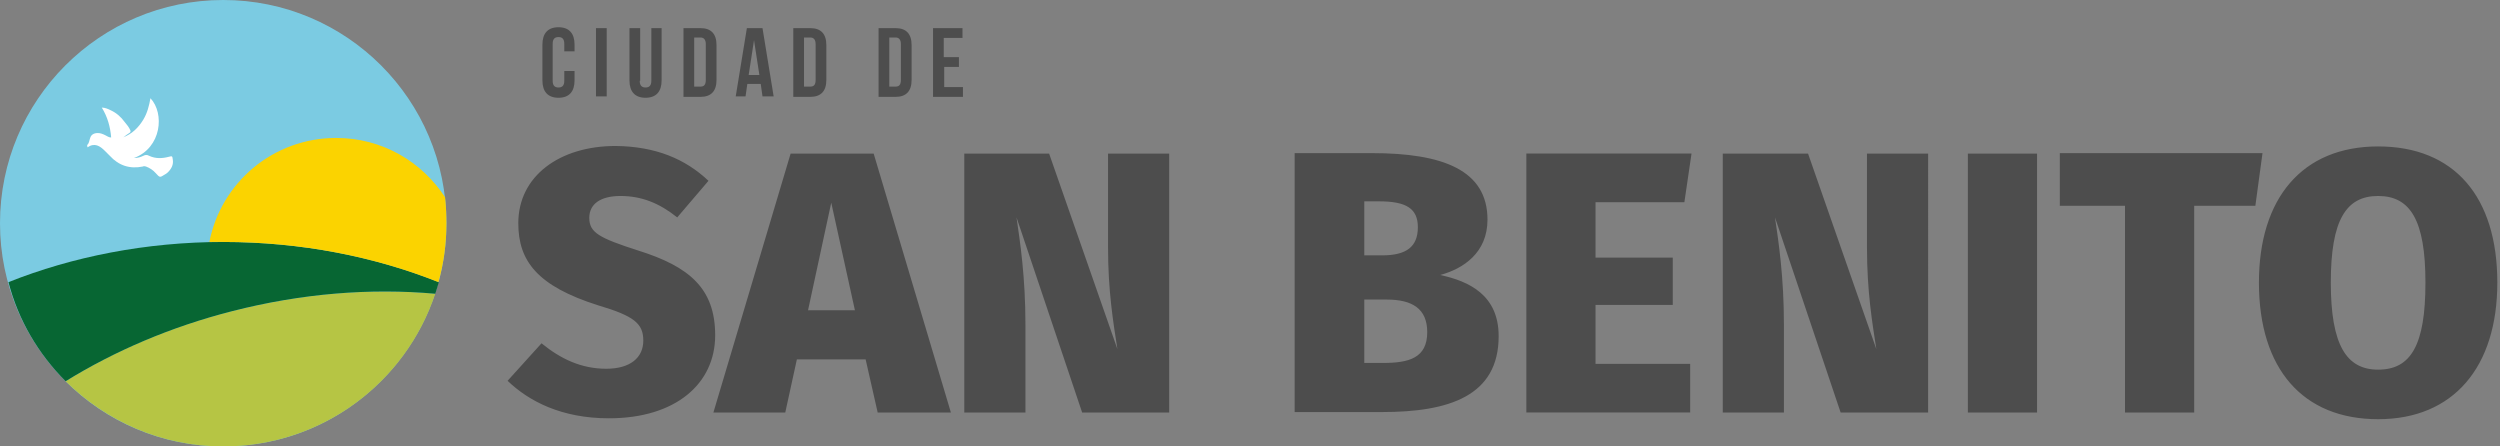 <svg class="LogoSVG" viewBox="0 0 560 100" xmlns="http://www.w3.org/2000/svg">   
    <rect x="0" y="0" width="560" height="100" fill="#808080" stroke="none"/>   
    <g id="Textos">
      <path id="San_Benito" class="st0" d="M158.7,40.5l-7,8.2c-4-3.2-8-4.8-12.7-4.8c-4.5,0-7,1.8-7,4.9c0,3.3,2.2,4.5,10.9,7.3
        c11.5,3.6,17.3,8.5,17.3,19c0,10.9-8.9,18.6-23.8,18.6c-10.6,0-17.9-3.8-22.7-8.4l7.6-8.4c4.3,3.5,8.9,5.7,14.5,5.7
        c5.4,0,8.3-2.5,8.3-6.3c0-3.8-2-5.5-10.1-7.9c-13.6-4.3-17.9-9.9-17.9-18.4c0-10.6,9.3-17.3,21.8-17.3
        C146.9,32.8,153.5,35.6,158.7,40.5z M193.9,80.5h-15.4l-2.6,11.9h-16.1l17.3-58h18.6l17.3,58h-16.4L193.9,80.5z M191.5,69.5
        l-5.3-24.1L181,69.5H191.5z M261.9,92.4h-19.5l-14.7-43.7c0.8,5.5,2,13.3,2,24.1v19.6h-13.7v-58H235l15.3,43.8
        c-0.9-5.8-2.1-12.9-2.1-22.8v-21h13.7V92.4z M335.7,75.3c0,13.4-11.1,17-26.1,17h-19.6v-58h17.3c15.9,0,25.9,3.8,25.9,14.9
        c0,7.4-5.4,11-10.6,12.4C329.1,63,335.7,66.1,335.7,75.3z M305.6,45.1v12.1h4c5.4,0,8-1.9,8-6.3c0-4.2-2.6-5.8-8.7-5.8H305.6z
        M319.7,74.4c0-5.3-3.4-7.3-9.1-7.3h-5v14.2h4.2C315.6,81.3,319.7,80.2,319.7,74.4z M377.3,45.3h-19.9v12.4h17.3v10.6h-17.3v13.2
        h21.2v10.9h-36.7v-58h37L377.3,45.3z M431.8,92.4h-19.5l-14.7-43.7c0.8,5.5,2,13.3,2,24.1v19.6h-13.7v-58h19.1l15.3,43.8
        c-0.9-5.8-2.1-12.9-2.1-22.8v-21h13.7V92.4z M456.3,92.4h-15.5v-58h15.5V92.4z M505.2,46.1h-13.7v46.3H476V46.1h-14.6V34.3h45.4
        L505.2,46.1z M559.4,63.3c0,18.9-9.8,30.6-26.7,30.6S506,82.6,506,63.3c0-18.9,9.7-30.5,26.7-30.5S559.4,44,559.4,63.3z
        M522.1,63.3c0,14,3.5,19.5,10.6,19.5c7.3,0,10.6-5.4,10.6-19.5c0-14-3.4-19.4-10.6-19.4C525.5,43.9,522.1,49.3,522.1,63.3z"/>
      <path id="Ciudad" class="st0" d="M128.7,18c0,2.5-1.2,3.9-3.6,3.9c-2.4,0-3.6-1.4-3.6-3.9v-8c0-2.5,1.2-3.9,3.6-3.9
        c2.4,0,3.6,1.4,3.6,3.9v1.5h-2.3V9.8c0-1.1-0.5-1.5-1.3-1.5s-1.3,0.4-1.3,1.5v8.3c0,1.1,0.5,1.5,1.3,1.5s1.3-0.4,1.3-1.5v-2.2h2.3
        V18z M135.9,6.3v15.3h-2.4V6.3H135.9z M143.3,18.1c0,1.1,0.5,1.5,1.3,1.5c0.8,0,1.3-0.4,1.3-1.5V6.3h2.3V18c0,2.5-1.2,3.9-3.6,3.9
        c-2.4,0-3.6-1.4-3.6-3.9V6.3h2.4V18.1z M156.9,6.3c2.4,0,3.6,1.3,3.6,3.8v7.8c0,2.5-1.2,3.8-3.6,3.8h-3.8V6.3H156.9z M155.5,19.4
        h1.4c0.8,0,1.2-0.4,1.2-1.5v-8c0-1.1-0.5-1.5-1.2-1.5h-1.4V19.4z M170.8,21.6l-0.4-2.8h-3l-0.4,2.8h-2.2l2.5-15.3h3.5l2.5,15.3
        H170.8z M170.1,16.8L168.9,9l-1.2,7.8H170.1z M181.5,6.3c2.4,0,3.6,1.3,3.6,3.8v7.8c0,2.5-1.2,3.8-3.6,3.8h-3.8V6.3H181.5z
        M180.1,19.4h1.4c0.8,0,1.2-0.4,1.2-1.5v-8c0-1.1-0.5-1.5-1.2-1.5h-1.4V19.4z M200.6,6.3c2.4,0,3.6,1.3,3.6,3.8v7.8
        c0,2.5-1.2,3.8-3.6,3.8h-3.8V6.3H200.6z M199.2,19.4h1.4c0.8,0,1.2-0.4,1.2-1.5v-8c0-1.1-0.5-1.5-1.2-1.5h-1.4V19.4z M214.8,12.8
        V15h-3.3v4.5h4.2v2.2H209V6.3h6.6v2.2h-4.2v4.3H214.8z"/>
    </g>
    <g id="Logo_1_">
      <circle id="Cielo" class="st1" cx="50" cy="50" r="50"/>
      <path id="Suelo1" class="st2" d="M97.5,65.8c-14.4-1.3-29.8-0.1-45.5,3.9c-13.8,3.5-26.3,8.9-37.3,15.7c9.1,9,21.5,14.6,35.3,14.6
        C72.1,100,90.9,85.7,97.5,65.8"/>
      <path id="Suelo2" class="st3" d="M14.7,85.4c11-6.8,23.6-12.2,37.3-15.7c15.6-4,31.1-5.2,45.5-3.9c0.3-0.8,0.5-1.7,0.8-2.6
        c-14.3-5.7-30.8-9-48.2-9s-33.9,3.3-48.2,9C4.1,71.7,8.6,79.3,14.7,85.4"/>
      <path id="Sol" class="st4" d="M75.3,30.9c-14.1,0-25.8,10-28.4,23.3c1.1,0,2.1,0,3.2,0c17.4,0,33.8,3.3,48.1,9
        C99.4,59,100,54.6,100,50c0-2-0.1-3.9-0.3-5.8C94.5,36.2,85.6,30.9,75.3,30.9z"/>
      <path id="Paloma" class="st5" d="M27.5,30.8L27.5,30.8c2.1-0.8,3.5-2.2,4.6-4c0.9-1.5,1.3-3.1,1.6-4.8c3.2,3.4,2.5,11.1-3.7,13.4
        c0.8,0,1.5-0.2,2.1-0.5c0.4-0.2,0.8-0.3,1.3,0c1.5,0.7,3,0.6,4.5,0.2c0.7-0.2,0.7-0.1,0.8,0.6c0.2,1.2-0.3,2.1-1.1,2.9
        c-0.2,0.2-0.5,0.4-0.7,0.5c-1.1,0.7-1.1,0.7-2-0.3c-0.6-0.7-1.4-1.2-2.2-1.5c-0.3-0.1-0.5-0.1-0.7,0c-2.9,0.6-5.4-0.2-7.4-2.4
        c-0.4-0.4-0.8-0.8-1.1-1.1c-1.1-1.1-2.3-1.9-3.9-0.8c-0.1-0.3-0.1-0.5,0-0.6c0.4-0.4,0.4-1,0.6-1.5c0.2-0.7,0.8-1.1,1.7-1.1
        c0.6,0,1.1,0.2,1.7,0.5c0.4,0.2,0.8,0.5,1.3,0.5c-0.2-2.4-0.8-4.6-2.1-6.7c0.7,0,1.4,0.3,2,0.6c1.3,0.6,2.3,1.5,3.1,2.6
        c0.5,0.6,1,1.2,1.3,1.9c0.1,0.2,0,0.4-0.1,0.5c-0.5,0.3-1,0.7-1.4,1c-0.1,0-0.2,0.1-0.2,0.2C27.3,30.8,27.4,30.8,27.5,30.8"/>
    </g>

    <style type="text/css">
        .st0{fill:#4D4D4D;}
        .st1{fill:#7BCBE2;}
        .st2{fill:#B6C544;}
        .st3{fill:#076633;}
        .st4{fill:#FBD300;}
        .st5{fill:#FFFFFF;}
    </style>
  </svg>